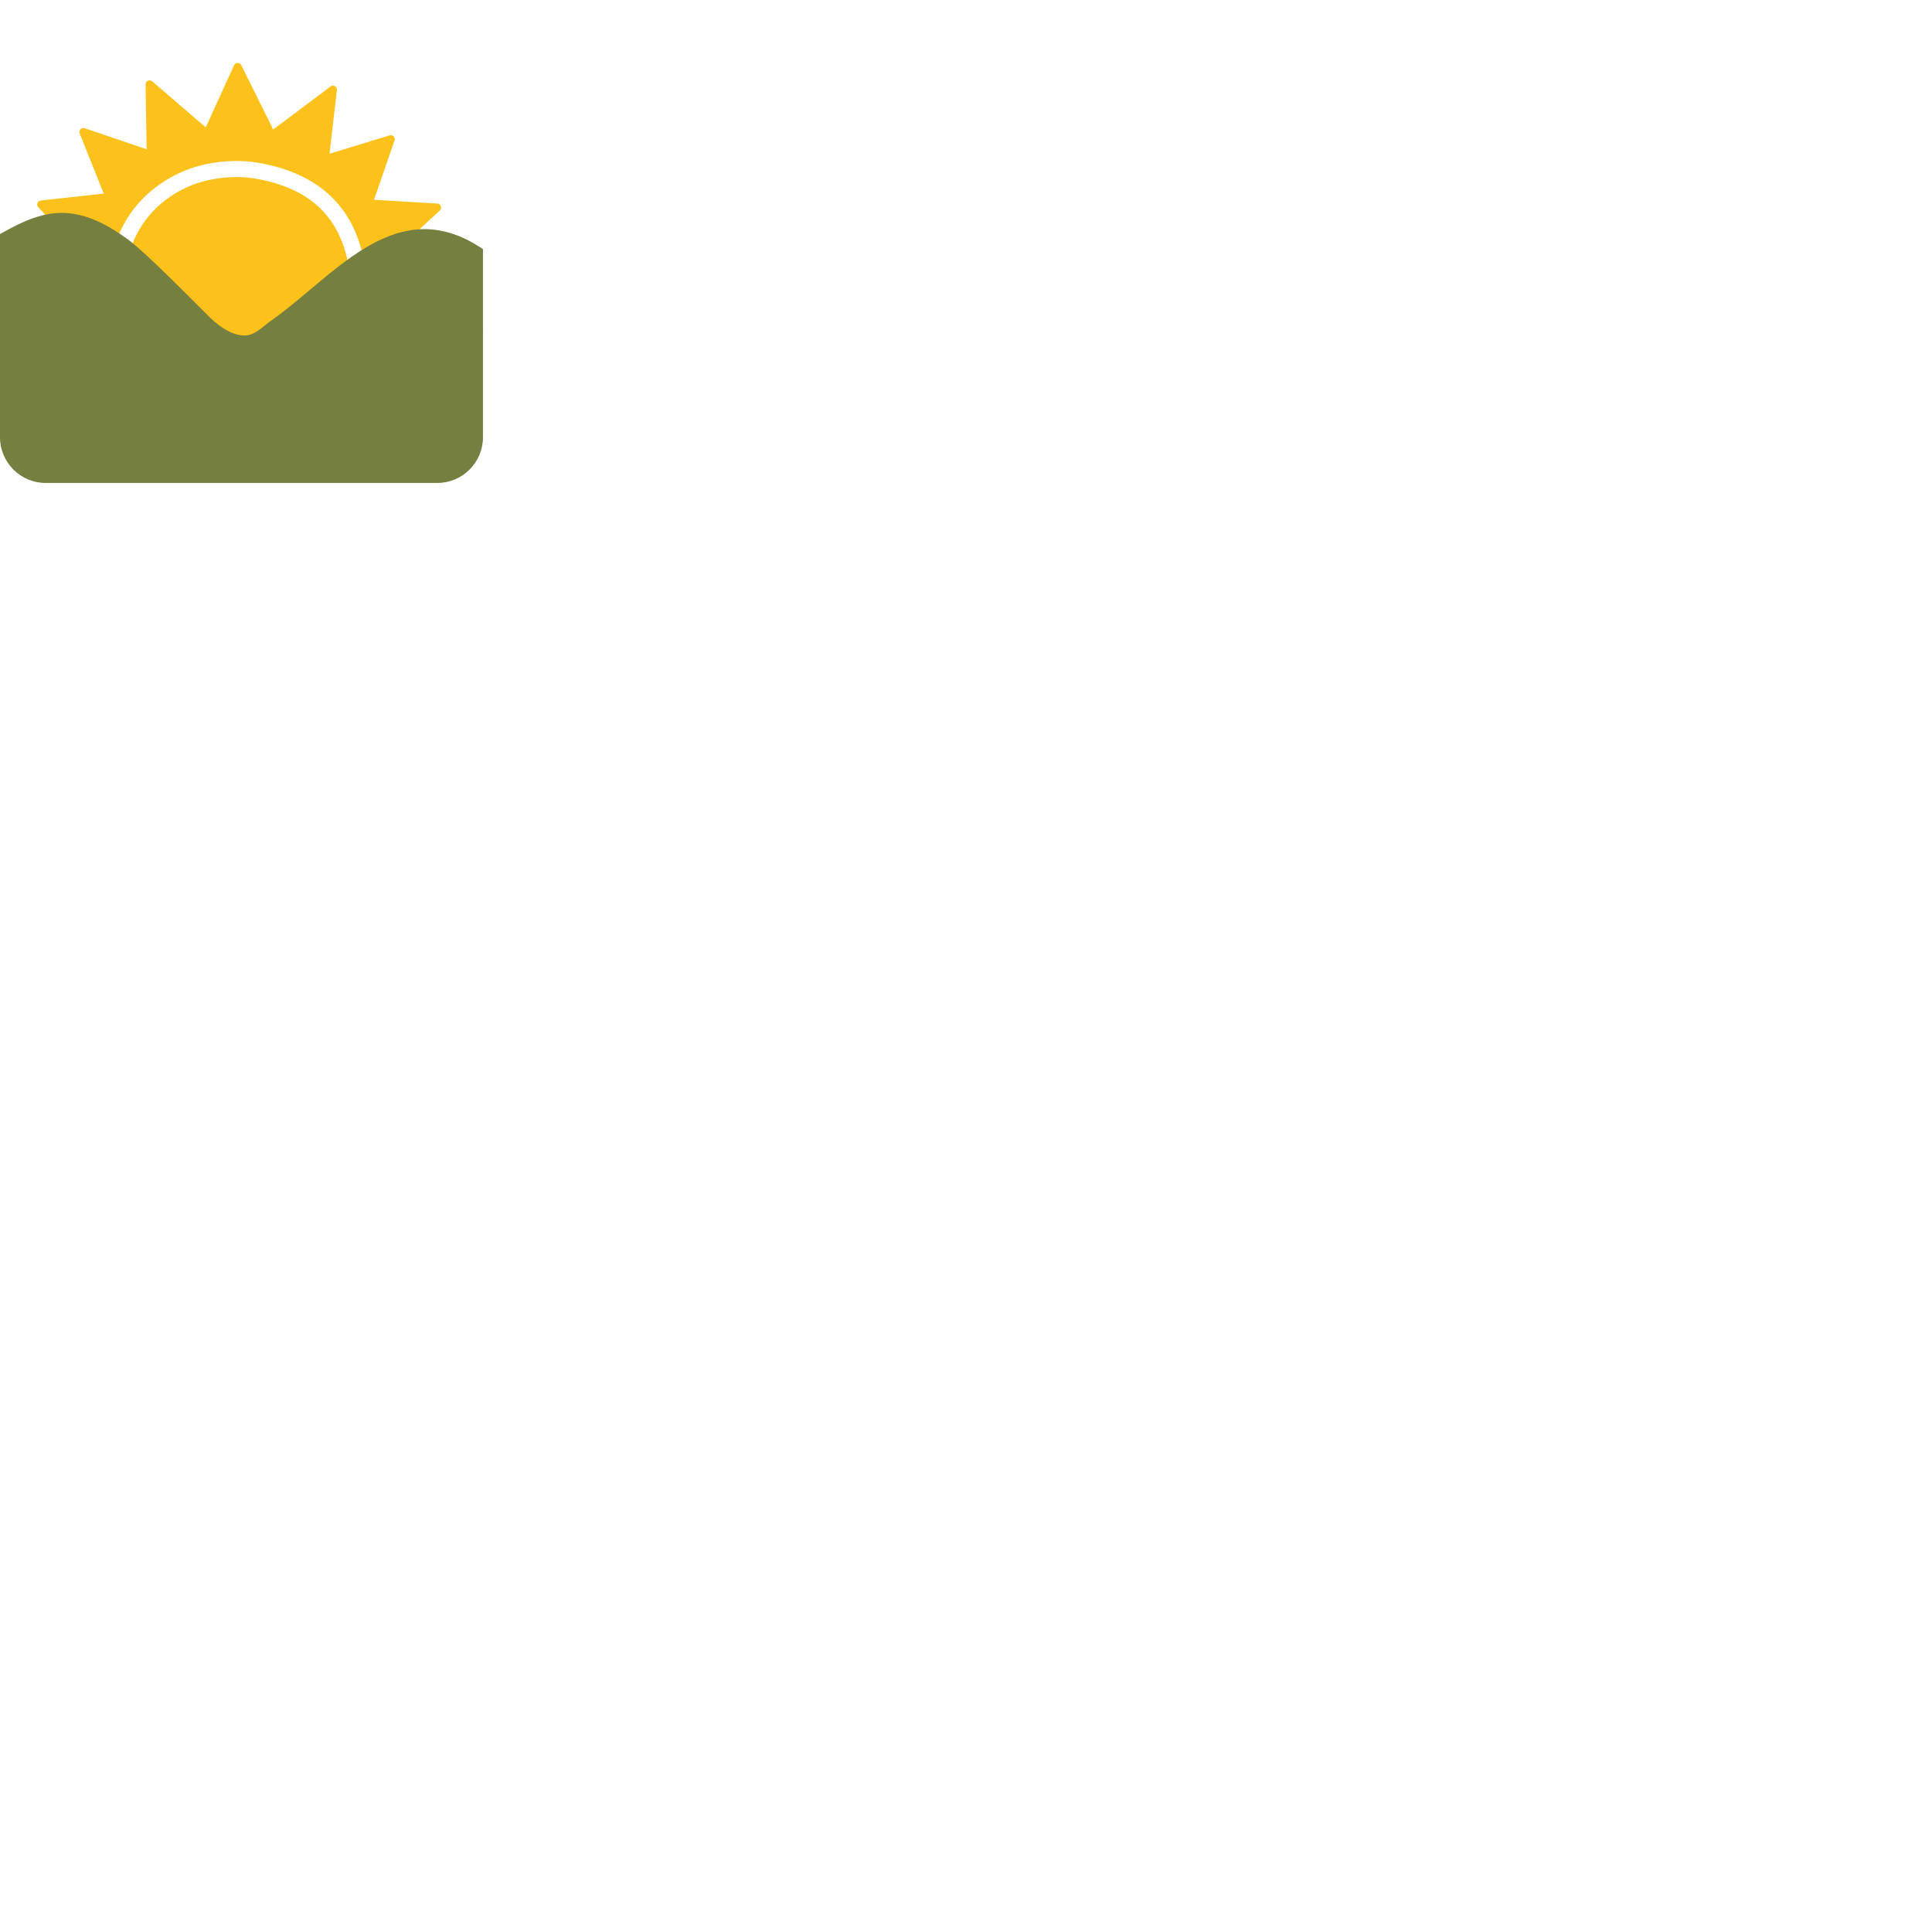 <svg xmlns="http://www.w3.org/2000/svg" version="1.1" viewBox="0 0 512 512" fill="currentColor"><g fill="#fcc21b"><path d="M92.02 68.66c-2.71-11.97-10.64-18.94-24.25-21.31a30.33 30.33 0 0 0-5.07-.42c-4.52 0-9.02.88-12.69 2.49c-8.94 3.91-14.91 11.46-16.39 20.72c-1.47 9.22 1.97 18.58 9.19 25.03c2.81 2.51 5.88 4.4 9.12 5.61c3.09 1.15 6.48 1.73 10.08 1.73c8.93 0 17.92-3.68 23.47-9.59c6.07-6.46 8.51-15.53 6.54-24.26"/><path d="M118.93 72c-.1-.33-.35-.59-.68-.7l-13.52-4.61l11.82-10.89c.32-.29.42-.74.28-1.14c-.14-.4-.52-.68-.94-.71l-16.77-1.02l5.43-15.68a1.068 1.068 0 0 0-1.32-1.37l-15.91 4.87l1.97-16.86c.04-.42-.16-.83-.53-1.05c-.37-.21-.83-.18-1.17.08L72.4 34.32l-8.45-17.04c-.18-.37-.47-.55-.97-.59c-.42 0-.78.25-.96.62l-7.5 16.44l-14.17-12.19c-.32-.27-.78-.34-1.15-.16c-.38.18-.62.56-.62.98l.27 17.17l-16.38-5.56c-.39-.13-.82-.03-1.12.28c-.28.3-.37.75-.22 1.13l6.36 15.9l-16.69 1.84c-.4.05-.74.31-.88.69c-.14.38-.05.8.22 1.1l10.38 11.04l-13.27 4.9a1.064 1.064 0 0 0-.47 1.66l19.16 24.41c.2.26.51.41.84.41h.05l11.52-.53c-7.21-7.33-10.54-17.39-8.95-27.34c1.72-10.73 8.6-19.46 18.89-23.96c4.2-1.83 9.31-2.85 14.4-2.85c2.02 0 3.97.16 5.8.48c15.28 2.65 24.59 10.92 27.68 24.57a31.01 31.01 0 0 1-6.46 26.76l12.43-.57c.31-.01.6-.16.79-.41l15.82-20.54c.22-.28.28-.63.18-.96"/></g><defs><path id="notoV1SunriseOverMountains0" d="M127.99 115.9c0 6.65-5.44 12.09-12.1 12.09H12.09C5.44 127.99 0 122.55 0 115.9V12.1C0 5.44 5.44 0 12.09 0h103.8c6.66 0 12.1 5.44 12.1 12.1z"/></defs><clipPath id="notoV1SunriseOverMountains1"><use href="#notoV1SunriseOverMountains0"/></clipPath><path fill="#757f3f" d="M-16.44 75.04c.09.08.18.15.28.23c2.51-4.45 8.19-8.8 12.61-11.24c5.69-3.15 11.49-6.91 18.11-7.53c7.15-.67 13.5 2.75 19.14 6.8c5.03 3.61 19.21 18.18 22.14 21.03c2.43 2.35 6.89 5.51 10.55 4.32c2-.66 3.74-2.47 5.45-3.67c16.06-11.26 31.83-32.72 53.32-20.71c8.57 4.79 15.92 12.97 21.35 21.07c3.56 5.31 3.31 12.51 4.6 18.57c1.01 4.68 3.25 8.93 4.54 13.52c1.19 4.23 2.85 8.47 3.86 12.7c.34 1.41.07 3.21.05 4.66c-.02 1.47-.03 1.55-1.04 2.45c-3.24 2.9-10.31 2.81-14.31 2.88c-9.14.14-18.13 1.99-27.27 2.14c-4.38.07-8.85.19-13.22-.09c-4.61-.3-9.21-.93-13.83-1.01c-19.03-.32-38.19.9-57.18-.43c-7.53-.53-15.04-.23-22.57.09c-6.07.26-12.32 1.62-18.43 1.08c-1.36-.12-3.83-.68-4.97-1.51c-1.91-1.39-1.06-5.39-1.06-7.4z" clip-path="url(#notoV1SunriseOverMountains1)"/></svg>